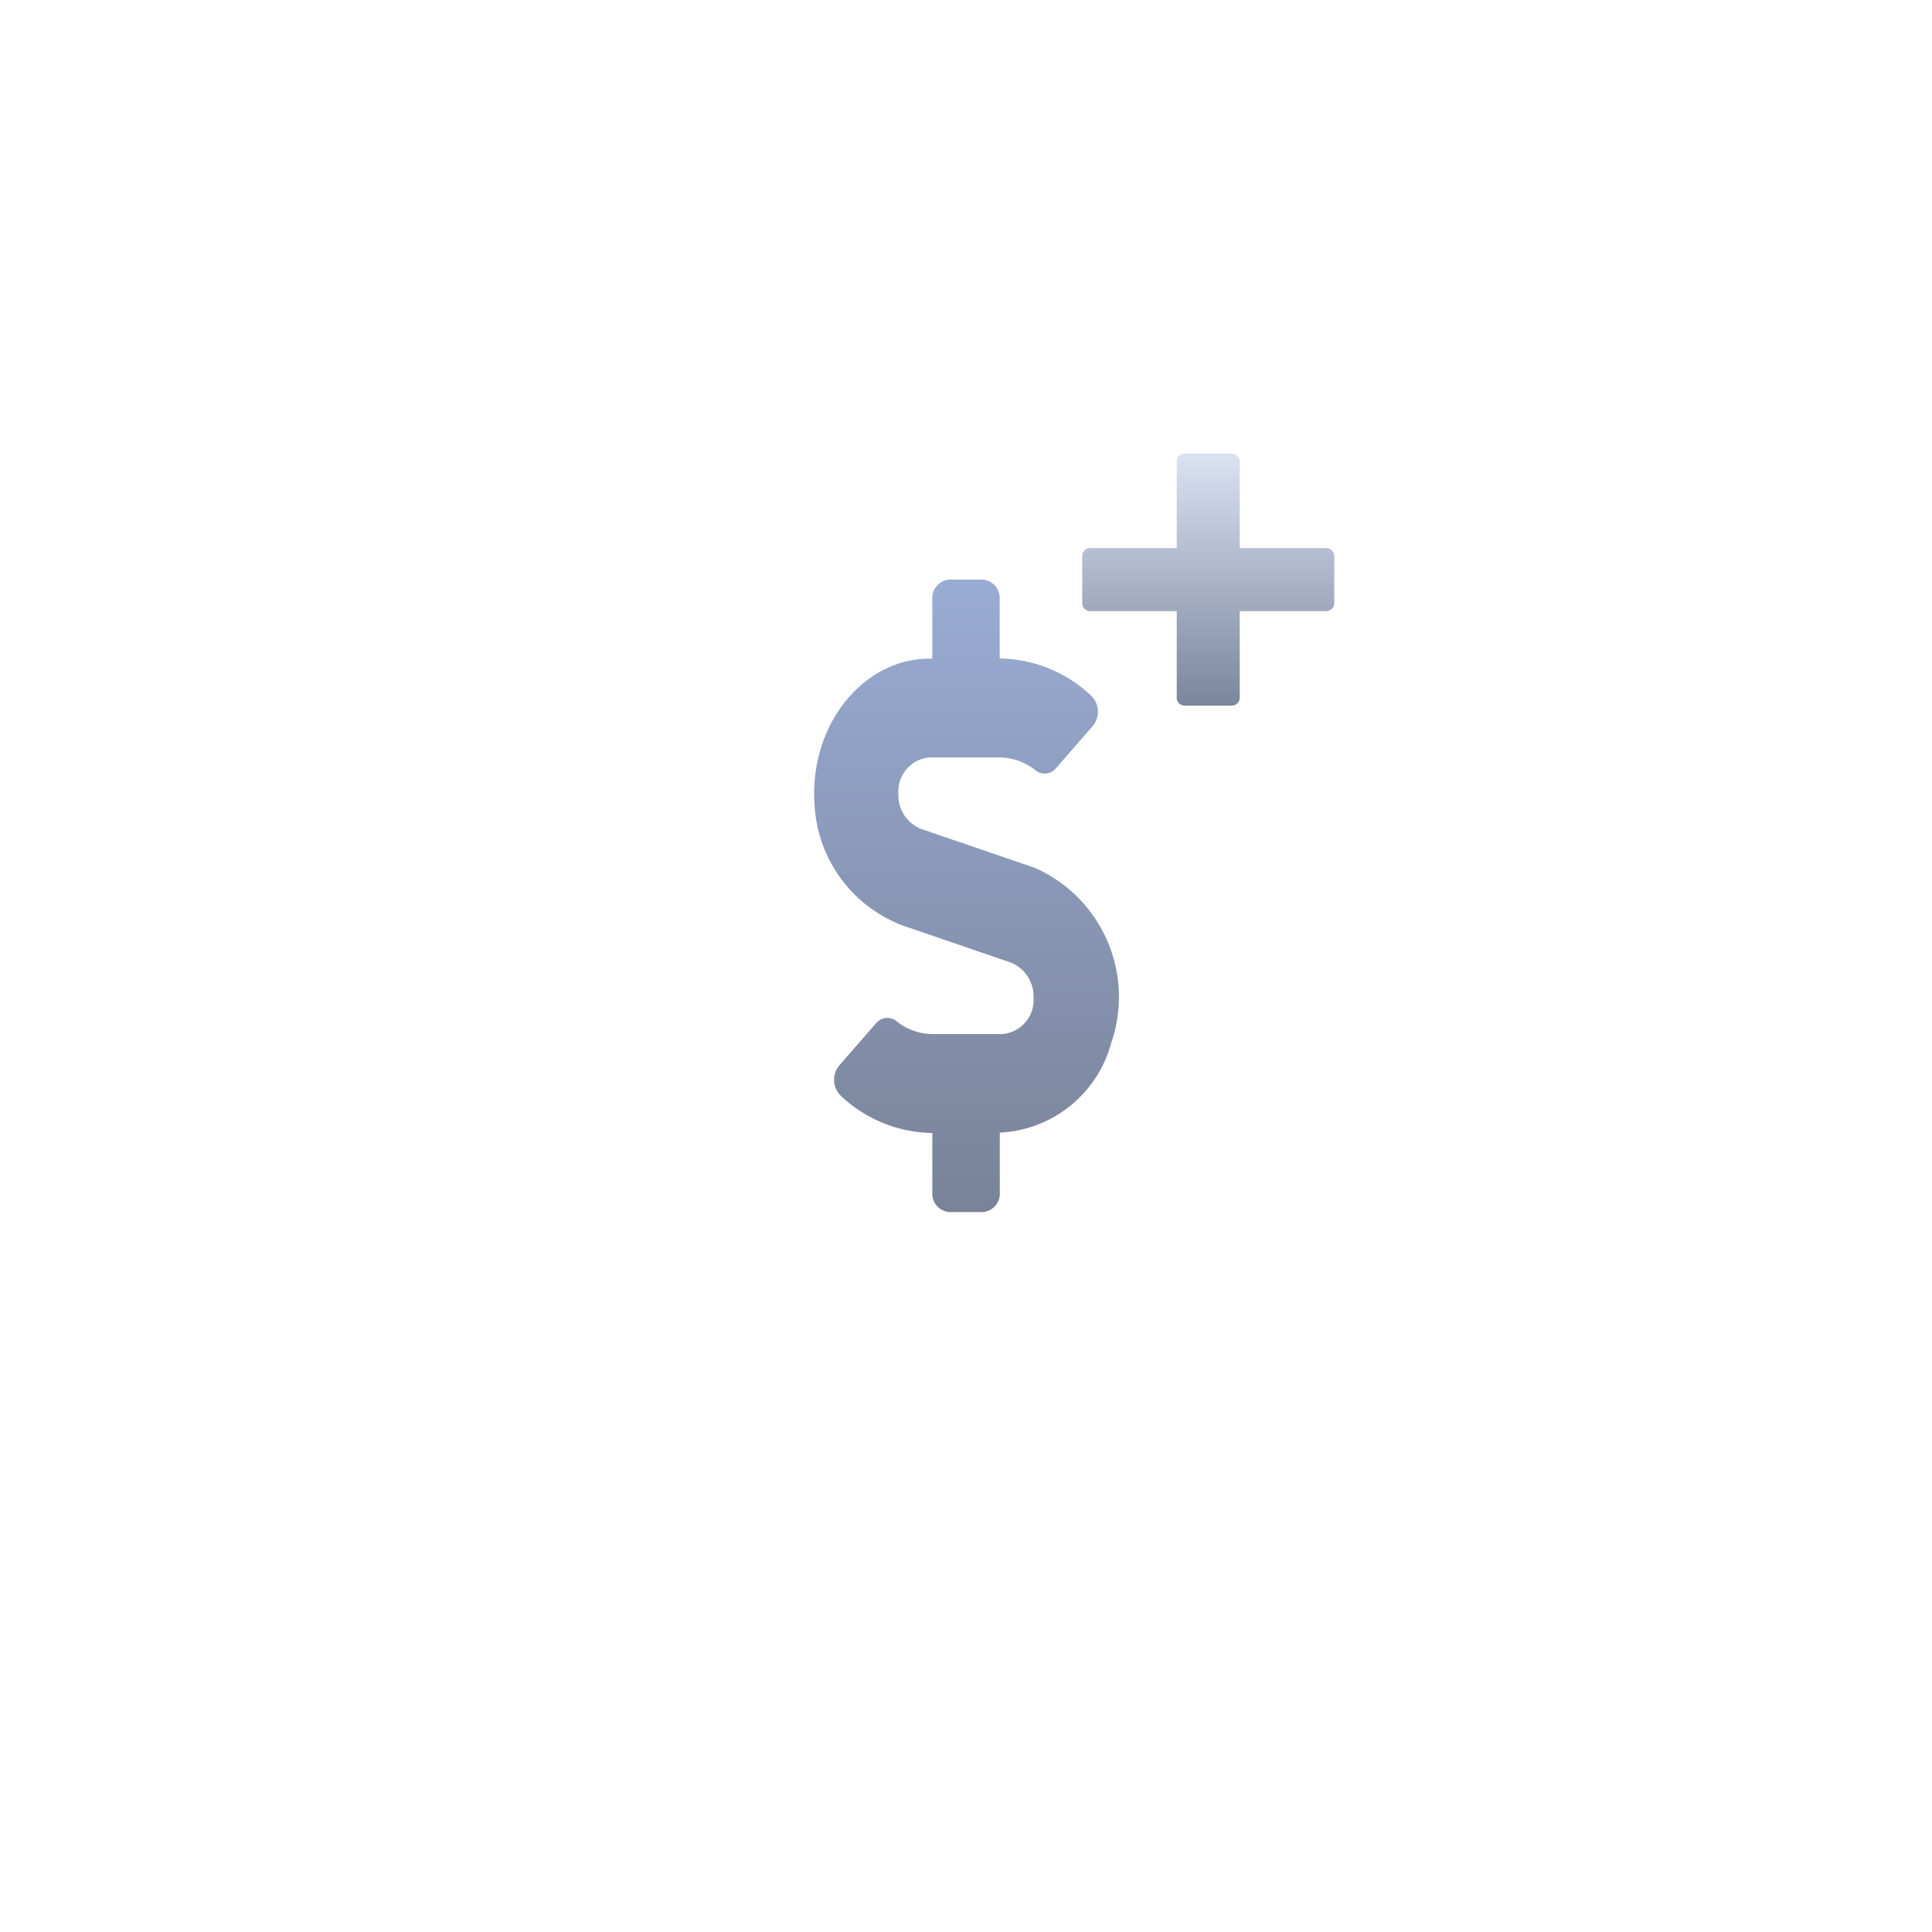 <svg xmlns="http://www.w3.org/2000/svg" xmlns:xlink="http://www.w3.org/1999/xlink" width="55" height="55" viewBox="0 0 55 55">
  <defs>
    <filter id="Base" x="0" y="0" width="55" height="55" filterUnits="userSpaceOnUse">
      <feOffset dy="2" input="SourceAlpha"/>
      <feGaussianBlur stdDeviation="2.5" result="blur"/>
      <feFlood flood-color="#26334d" flood-opacity="0.031"/>
      <feComposite operator="in" in2="blur"/>
    </filter>
    <filter id="Base-2" x="0" y="0" width="55" height="55" filterUnits="userSpaceOnUse">
      <feOffset dy="1" input="SourceAlpha"/>
      <feGaussianBlur stdDeviation="1.5" result="blur-2"/>
      <feFlood flood-color="#8590a4" result="color"/>
      <feComposite operator="out" in="SourceGraphic" in2="blur-2"/>
      <feComposite operator="in" in="color"/>
      <feComposite operator="in" in2="SourceGraphic"/>
    </filter>
    <linearGradient id="linear-gradient" x1="0.5" x2="0.5" y2="1" gradientUnits="objectBoundingBox">
      <stop offset="0" stop-color="#99acd3"/>
      <stop offset="1" stop-color="#798298"/>
    </linearGradient>
    <linearGradient id="linear-gradient-2" x1="0.5" x2="0.5" y2="1" gradientUnits="objectBoundingBox">
      <stop offset="0" stop-color="#dae2f3"/>
      <stop offset="1" stop-color="#7b859d"/>
    </linearGradient>
  </defs>
  <g id="btn-Add-Credits" transform="translate(8 6)">
    <g id="Icon-Home">
      <g data-type="innerShadowGroup">
        <g transform="matrix(1, 0, 0, 1, -8, -6)" filter="url(#Base)">
          <rect id="Base-3" data-name="Base" width="39" height="39" rx="19.5" transform="translate(8 6)" fill="#fff" stroke="rgba(255,255,255,0.25)" stroke-width="1"/>
        </g>
        <rect id="Base-4" data-name="Base" width="39" height="39" rx="19.5" fill="#fff"/>
        <g transform="matrix(1, 0, 0, 1, -8, -6)" filter="url(#Base-2)">
          <rect id="Base-5" data-name="Base" width="39" height="39" rx="19.5" transform="translate(8 6)" fill="#fff"/>
        </g>
        <rect id="Base-6" data-name="Base" width="39" height="39" rx="19.5" fill="none" stroke="rgba(255,255,255,0.25)" stroke-width="1"/>
      </g>
      <path id="Icon_awesome-dollar-sign" data-name="Icon awesome-dollar-sign" d="M6.283,8.205,3.04,7.095A1.032,1.032,0,0,1,2.4,6.1a.97.97,0,0,1,.886-1.037H5.28a1.651,1.651,0,0,1,1.027.369.418.418,0,0,0,.586-.07l1.045-1.2A.635.635,0,0,0,7.884,3.3a3.872,3.872,0,0,0-2.6-1.055V.563A.528.528,0,0,0,4.806,0H3.845a.528.528,0,0,0-.48.563V2.25H3.289c-1.913,0-3.45,1.923-3.273,4.2a3.889,3.889,0,0,0,2.516,3.4L5.61,10.905a1.035,1.035,0,0,1,.637.995.97.97,0,0,1-.886,1.037H3.37a1.651,1.651,0,0,1-1.027-.369.418.418,0,0,0-.586.07l-1.045,1.2a.635.635,0,0,0,.054.861,3.872,3.872,0,0,0,2.6,1.055v1.688a.528.528,0,0,0,.48.563h.961a.528.528,0,0,0,.48-.562V15.743A3.454,3.454,0,0,0,8.46,13.187,4.017,4.017,0,0,0,6.283,8.205Z" transform="translate(15.175 10.5)" fill="url(#linear-gradient)"/>
      <path id="Icon_metro-plus" data-name="Icon metro-plus" d="M9.521,4.618H7.054V2.152a.224.224,0,0,0-.224-.224H5.485a.224.224,0,0,0-.224.224V4.618H2.795a.224.224,0,0,0-.224.224V6.188a.224.224,0,0,0,.224.224H5.261V8.878a.224.224,0,0,0,.224.224H6.83a.224.224,0,0,0,.224-.224V6.412H9.521a.224.224,0,0,0,.224-.224V4.842A.224.224,0,0,0,9.521,4.618Z" transform="translate(20.238 4.985)" fill="url(#linear-gradient-2)"/>
    </g>
  </g>
</svg>
